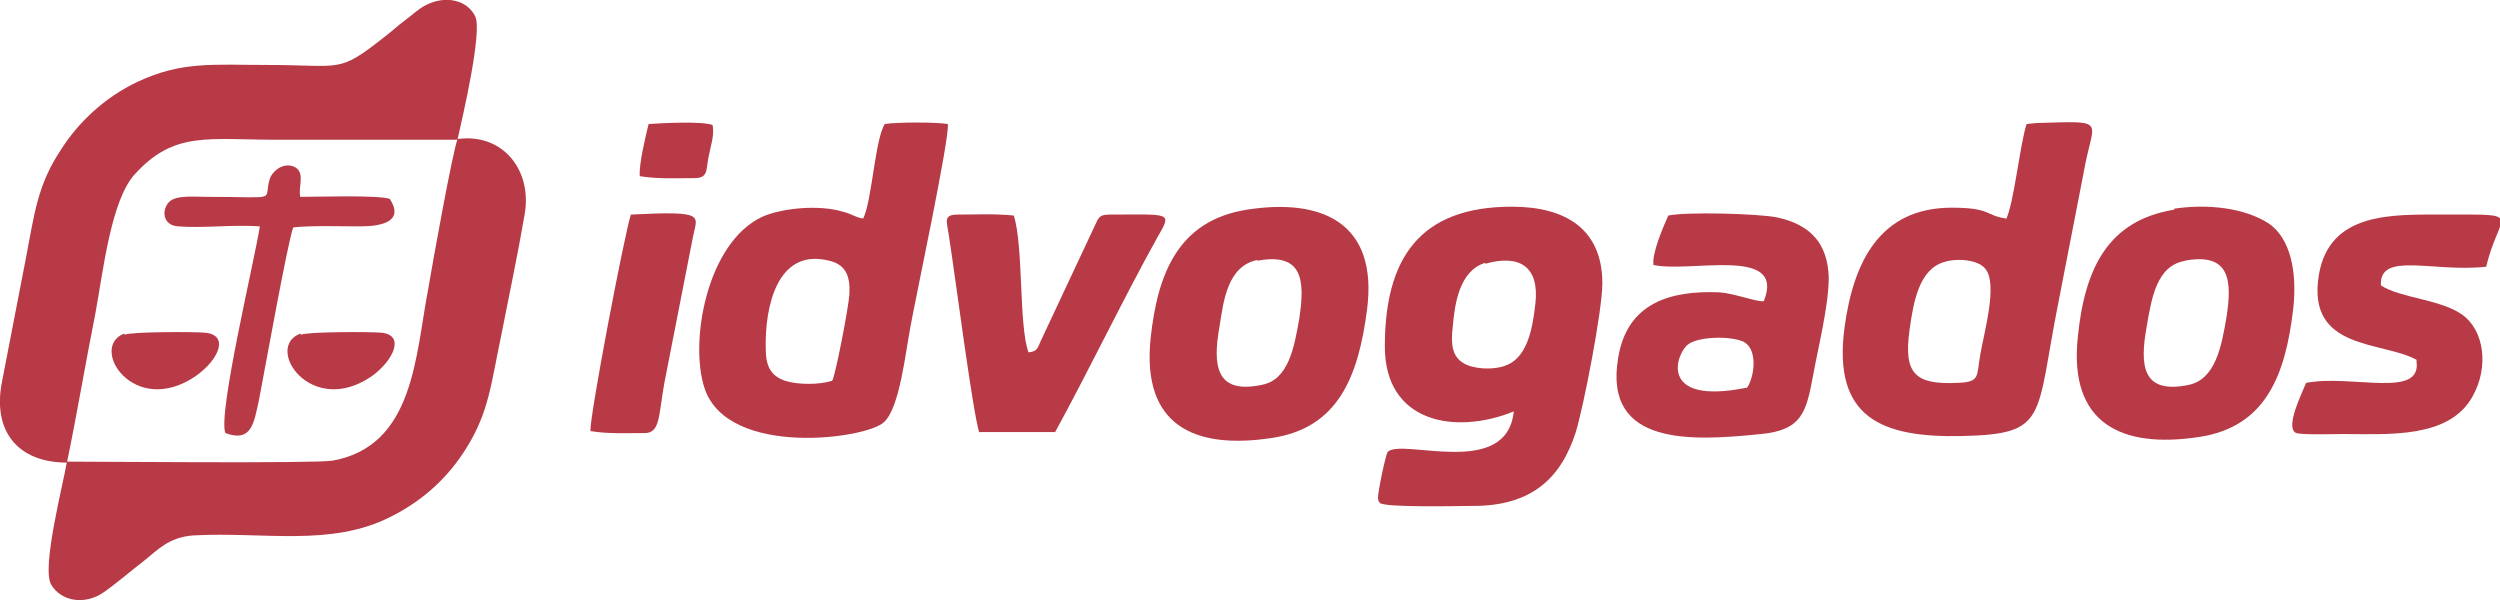 <?xml version="1.0" encoding="UTF-8" standalone="no"?>
<svg
   xmlns:dc="http://purl.org/dc/elements/1.1/"
   xmlns:cc="http://creativecommons.org/ns#"
   xmlns:rdf="http://www.w3.org/1999/02/22-rdf-syntax-ns#"
   xmlns:svg="http://www.w3.org/2000/svg"
   xmlns="http://www.w3.org/2000/svg"
   xmlns:sodipodi="http://sodipodi.sourceforge.net/DTD/sodipodi-0.dtd"
   xmlns:inkscape="http://www.inkscape.org/namespaces/inkscape"
   xml:space="preserve"
   height="100%"
   version="1.1"
   style="shape-rendering:geometricPrecision; text-rendering:geometricPrecision; image-rendering:optimizeQuality; fill-rule:evenodd; clip-rule:evenodd"
   viewBox="0 0 2540 610"
   id="svg32"
   sodipodi:docname="logo.svg"
   inkscape:version="0.92.5 (2060ec1f9f, 2020-04-08)"><defs
   id="defs36" /><sodipodi:namedview
   pagecolor="#ffffff"
   bordercolor="#666666"
   borderopacity="1"
   objecttolerance="10"
   gridtolerance="10"
   guidetolerance="10"
   inkscape:pageopacity="0"
   inkscape:pageshadow="2"
   inkscape:window-width="1920"
   inkscape:window-height="1020"
   id="namedview34"
   showgrid="false"
   inkscape:zoom="0.15511811"
   inkscape:cx="1270"
   inkscape:cy="305"
   inkscape:window-x="0"
   inkscape:window-y="28"
   inkscape:window-maximized="1"
   inkscape:current-layer="svg32" /> <path
   fill="currentColor"
   d="M465 141c5,-22 25,-108 18,-124 -8,-17 -30,-22 -50,-12 -8,4 -15,11 -22,16 -8,6 -13,11 -21,17 -47,37 -42,28 -119,28 -54,0 -86,-4 -131,17 -34,16 -61,42 -78,69 -24,36 -27,65 -36,112 -8,42 -16,82 -24,124 -10,51 17,82 66,82 10,-48 19,-102 29,-152 8,-44 16,-115 40,-141 40,-44 74,-35 145,-35 61,0 122,0 183,0z"
   id="path2"
   style="fill:#b73a46;fill-opacity:1;fill-rule:evenodd" /> <path
   fill="currentColor"
   d="M465 141c-5,12 -26,129 -30,153 -13,67 -14,159 -97,174 -18,3 -241,1 -270,1 -4,24 -26,108 -16,125 10,17 34,21 53,8 13,-9 28,-22 41,-32 14,-11 25,-24 50,-26 72,-4 140,12 201,-19 34,-17 59,-41 77,-70 23,-37 25,-66 35,-113 8,-41 17,-83 24,-124 8,-45 -22,-82 -66,-77z"
   id="path4"
   style="fill:#b73a46;fill-opacity:1;fill-rule:evenodd" /> <path
   fill="currentColor"
   d="M1509 268c35,-10 55,3 51,40 -3,28 -9,57 -32,64 -12,4 -31,3 -41,-3 -12,-7 -13,-20 -11,-37 2,-24 7,-57 33,-65zm-12 246c59,0 89,-28 104,-75 8,-26 27,-124 27,-151 0,-55 -37,-78 -92,-78 -94,0 -129,53 -129,142 0,78 72,90 131,66 -7,69 -113,27 -128,41 -2,2 -10,40 -10,47 1,5 0,2 2,5 5,5 85,3 94,3z"
   id="path6"
   style="fill:#b73a46;fill-opacity:1;fill-rule:evenodd" /> <path
   fill="currentColor"
   d="M845 387c-13,4 -34,4 -47,0 -15,-5 -20,-15 -20,-33 -1,-41 11,-103 65,-89 16,4 21,15 20,34 -1,14 -13,76 -17,87zm32 -165c-8,-1 -12,-5 -21,-7 -23,-7 -60,-4 -81,5 -57,26 -75,128 -59,175 24,70 164,51 182,34 16,-14 22,-71 27,-97 5,-28 40,-192 38,-206 -11,-2 -52,-2 -64,0 -10,15 -13,78 -22,96z"
   id="path8"
   style="fill:#b73a46;fill-opacity:1;fill-rule:evenodd" /> <path
   fill="currentColor"
   d="M1976 266c13,-4 34,-2 41,7 13,15 -1,64 -5,87 -4,23 0,28 -23,29 -43,2 -55,-9 -49,-53 4,-30 10,-63 36,-70zm62 -44c-21,-3 -15,-11 -55,-11 -73,0 -100,55 -109,122 -12,91 37,112 120,110 87,-2 74,-18 97,-134l28 -144c9,-44 20,-42 -50,-40l-10 1c-7,22 -13,82 -21,97z"
   id="path10"
   style="fill:#b73a46;fill-opacity:1;fill-rule:evenodd" /> <path
   fill="currentColor"
   d="M2219 265c47,-9 49,20 43,58 -5,29 -11,62 -38,68 -48,10 -50,-20 -43,-59 5,-29 10,-62 39,-67zm-10 -52c-67,11 -91,59 -98,130 -9,87 44,113 123,101 67,-10 88,-61 96,-131 4,-37 -3,-71 -25,-86 -25,-16 -62,-20 -96,-15z"
   id="path12"
   style="fill:#b73a46;fill-opacity:1;fill-rule:evenodd" /> <path
   fill="currentColor"
   d="M1277 265c47,-9 49,20 43,59 -5,29 -11,62 -38,67 -47,10 -50,-20 -43,-59 4,-26 8,-62 39,-68zm-10 -52c-70,11 -91,65 -98,131 -9,88 44,113 123,101 67,-10 88,-61 97,-131 11,-87 -45,-113 -122,-101z"
   id="path14"
   style="fill:#b73a46;fill-opacity:1;fill-rule:evenodd" /> <path
   fill="currentColor"
   d="M1774 394c-90,18 -71,-35 -59,-44 10,-8 42,-9 56,-3 15,7 12,35 4,47zm-95 -125c37,9 136,-20 113,37 -7,1 -30,-8 -45,-9 -49,-2 -94,10 -103,67 -15,90 76,84 145,77 41,-4 46,-21 53,-59 5,-28 16,-71 16,-100 -1,-36 -20,-54 -52,-61 -18,-4 -93,-6 -111,-2 -5,11 -17,39 -15,50z"
   id="path16"
   style="fill:#b73a46;fill-opacity:1;fill-rule:evenodd" /> <path
   fill="currentColor"
   d="M2455 366c7,40 -65,14 -112,23 -4,10 -22,46 -10,51 7,2 39,1 47,1 46,0 108,5 132,-38 17,-30 12,-67 -10,-83 -22,-16 -63,-17 -83,-30 -2,-35 53,-13 107,-19 13,-56 41,-53 -43,-53 -52,0 -116,-3 -127,61 -13,78 65,67 100,87z"
   id="path18"
   style="fill:#b73a46;fill-opacity:1;fill-rule:evenodd" /> <path
   fill="currentColor"
   d="M995 439l77 0c34,-62 70,-137 104,-198 15,-26 14,-23 -49,-23 -11,0 -11,4 -15,12l-53 113c-5,10 -4,14 -14,15 -10,-26 -5,-108 -15,-139 -19,-2 -38,-1 -57,-1 -15,0 -11,7 -9,21 7,45 24,178 31,201z"
   id="path20"
   style="fill:#b73a46;fill-opacity:1;fill-rule:evenodd" /> <path
   fill="currentColor"
   d="M600 438c19,3 35,2 55,2 16,0 14,-18 20,-51l29 -148c4,-22 15,-27 -63,-23 -6,17 -43,210 -41,220z"
   id="path22"
   style="fill:#b73a46;fill-opacity:1;fill-rule:evenodd" /> <path
   fill="currentColor"
   d="M264 230c-5,33 -43,191 -35,210 27,10 29,-11 34,-33 6,-31 30,-165 35,-176 19,-2 48,-1 68,-1 22,0 45,-5 30,-28 -13,-4 -73,-2 -91,-2 -2,-11 5,-24 -5,-30 -11,-6 -23,3 -26,12 -7,23 12,18 -64,18 -12,0 -31,-2 -38,5 -8,8 -7,24 9,25 26,2 56,-2 83,0z"
   id="path24"
   style="fill:#b73a46;fill-opacity:1;fill-rule:evenodd" /> <path
   fill="currentColor"
   d="M305 339c-37,14 11,86 73,43 22,-16 34,-42 9,-44 -12,-1 -74,-1 -81,2z"
   id="path26"
   style="fill:#b73a46;fill-opacity:1;fill-rule:evenodd" /> <path
   fill="currentColor"
   d="M126 339c-36,14 10,86 73,43 24,-17 34,-42 9,-44 -11,-1 -75,-1 -81,2z"
   id="path28"
   style="fill:#b73a46;fill-opacity:1;fill-rule:evenodd" /> <path
   fill="currentColor"
   d="M650 179c19,3 35,2 55,2 15,0 12,-8 15,-22 2,-11 6,-21 4,-32 -11,-4 -50,-2 -65,-1 -3,12 -10,41 -9,53z"
   id="path30"
   style="fill:#b73a46;fill-opacity:1;fill-rule:evenodd" /> </svg>